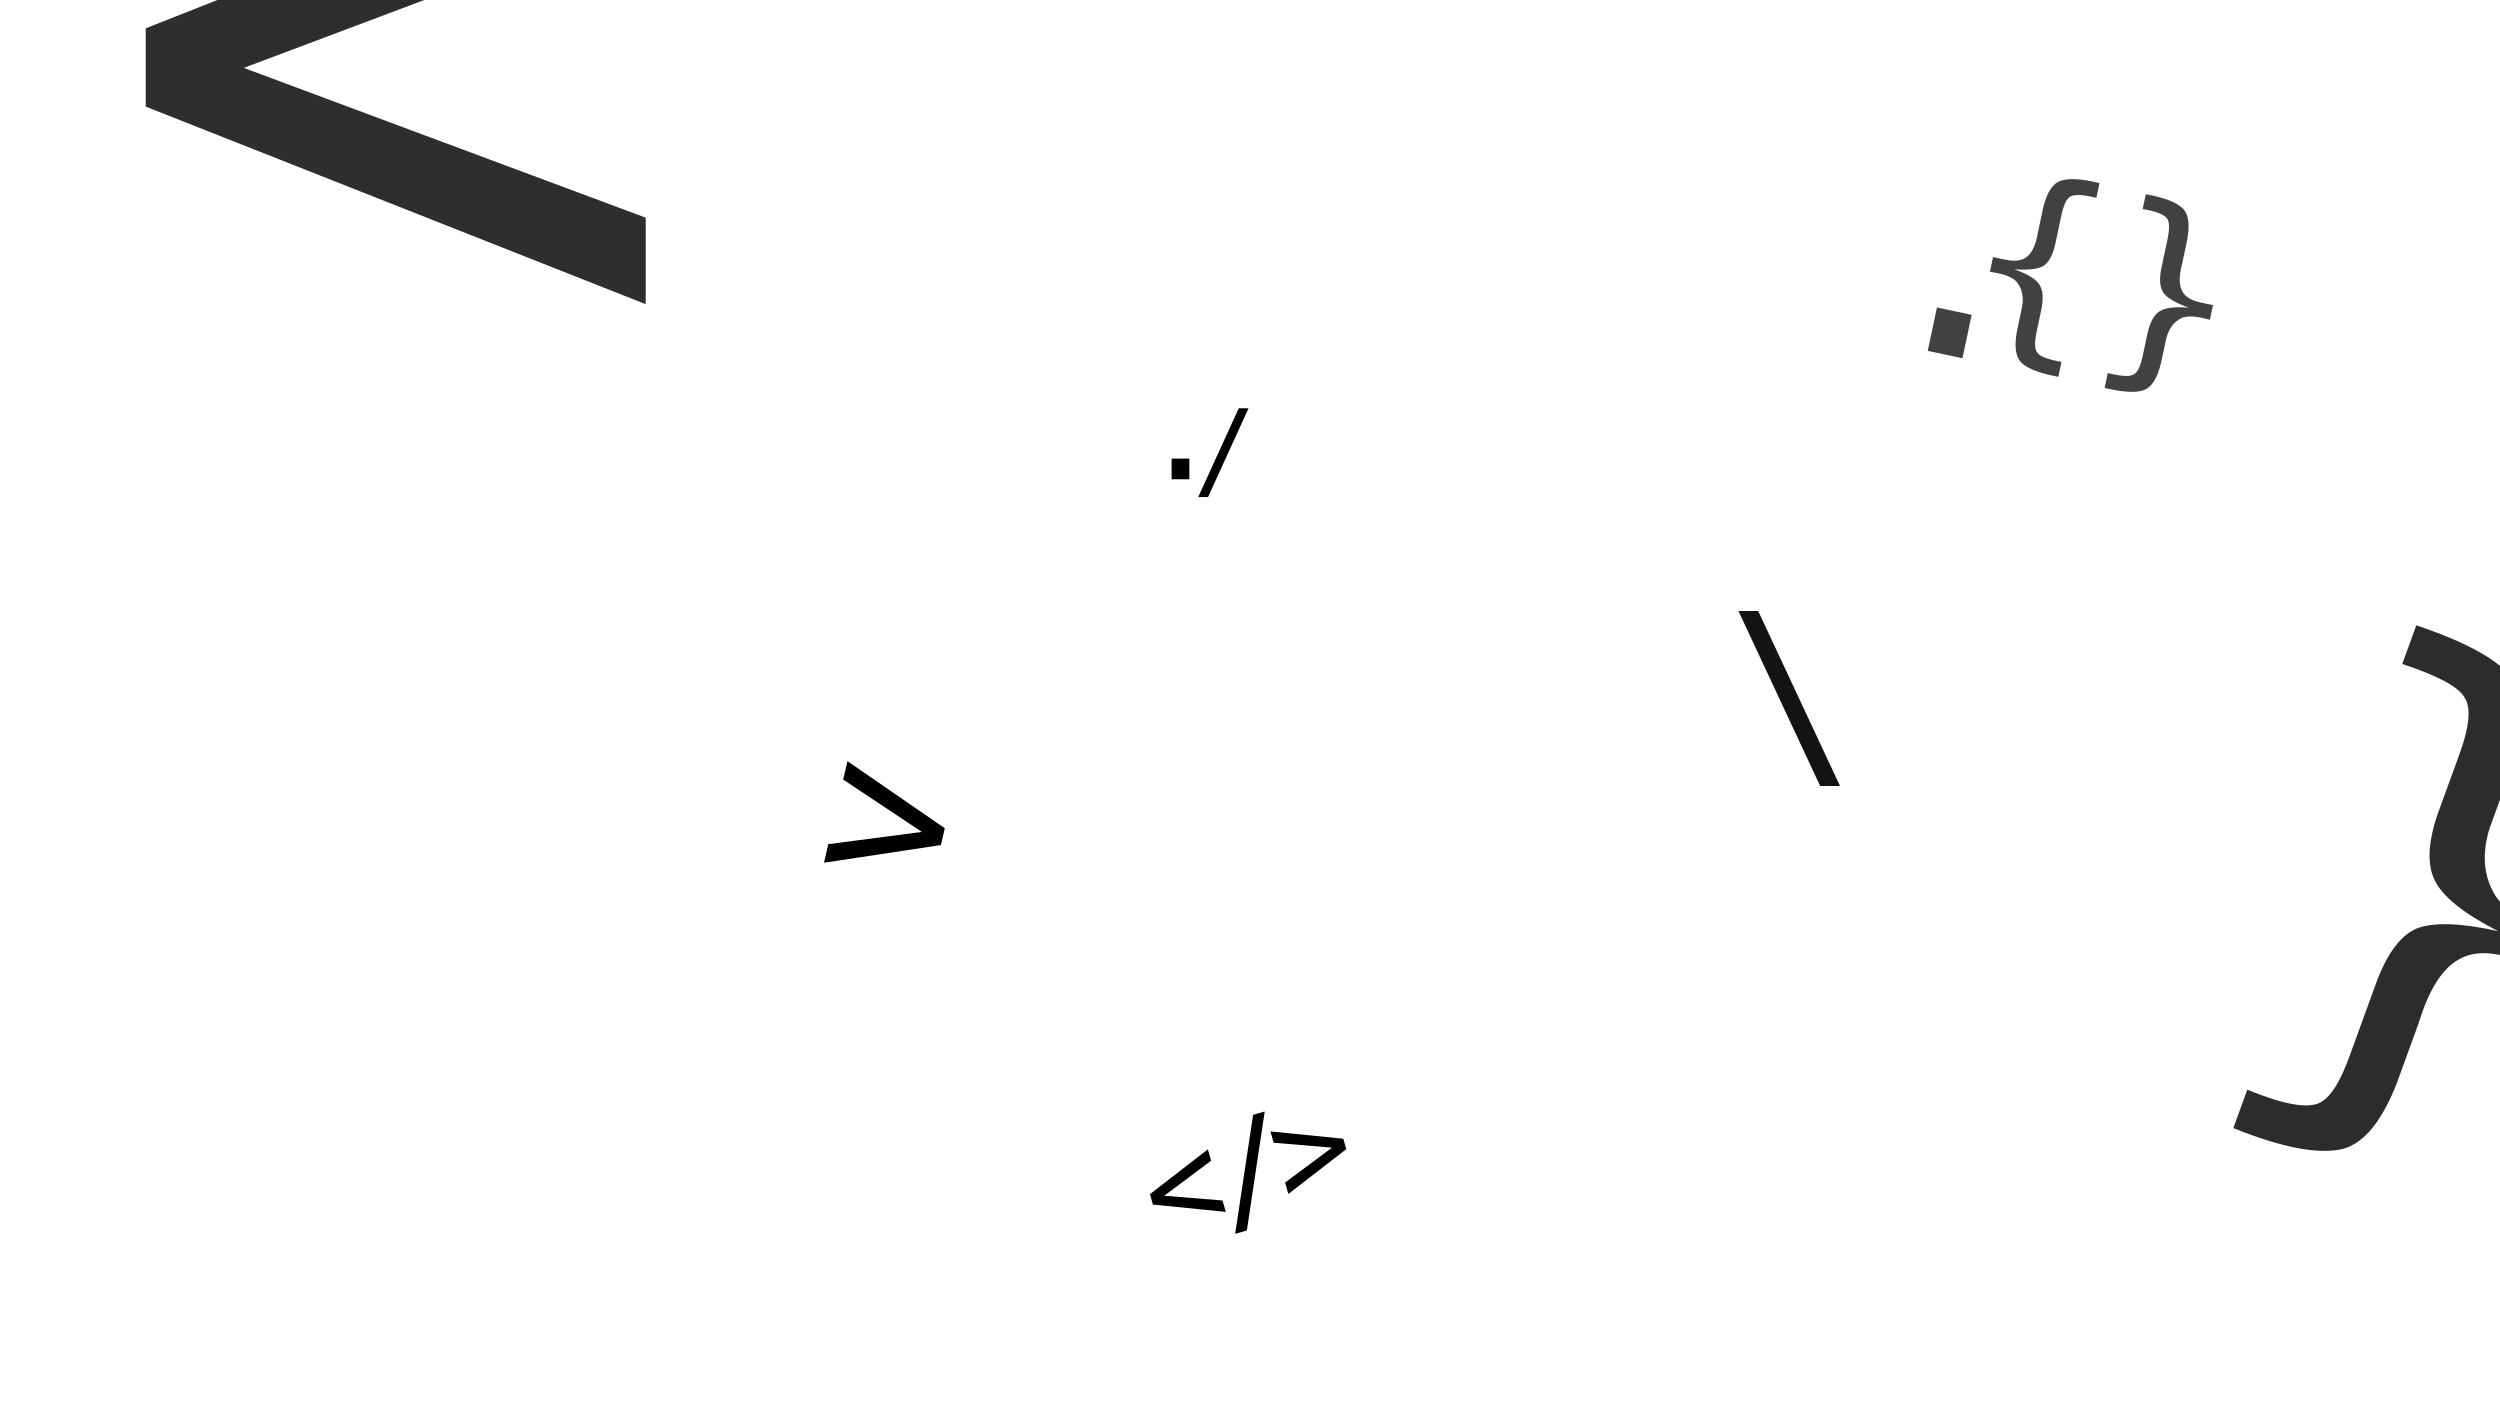 <?xml version="1.0" encoding="UTF-8"?>
<svg width="845px" height="481px" viewBox="0 0 845 481" version="1.1" xmlns="http://www.w3.org/2000/svg" xmlns:xlink="http://www.w3.org/1999/xlink">
    <title>Group</title>
    <defs>
        <filter x="-17.8%" y="-18.8%" width="135.5%" height="137.5%" filterUnits="objectBoundingBox" id="filter-1">
            <feGaussianBlur stdDeviation="10" in="SourceGraphic"></feGaussianBlur>
        </filter>
        <filter x="-13.2%" y="-24.3%" width="126.5%" height="148.6%" filterUnits="objectBoundingBox" id="filter-2">
            <feGaussianBlur stdDeviation="3" in="SourceGraphic"></feGaussianBlur>
        </filter>
        <filter x="-17.5%" y="-10.1%" width="134.9%" height="120.3%" filterUnits="objectBoundingBox" id="filter-3">
            <feGaussianBlur stdDeviation="2" in="SourceGraphic"></feGaussianBlur>
        </filter>
        <filter x="-21.7%" y="-9.9%" width="143.4%" height="119.9%" filterUnits="objectBoundingBox" id="filter-4">
            <feGaussianBlur stdDeviation="6" in="SourceGraphic"></feGaussianBlur>
        </filter>
        <filter x="-11.5%" y="-10.0%" width="123.1%" height="120.0%" filterUnits="objectBoundingBox" id="filter-5">
            <feGaussianBlur stdDeviation="1" in="SourceGraphic"></feGaussianBlur>
        </filter>
        <filter x="-9.9%" y="-13.3%" width="119.8%" height="126.6%" filterUnits="objectBoundingBox" id="filter-6">
            <feGaussianBlur stdDeviation="3" in="SourceGraphic"></feGaussianBlur>
        </filter>
        <filter x="-24.2%" y="-25.5%" width="148.4%" height="151.1%" filterUnits="objectBoundingBox" id="filter-7">
            <feGaussianBlur stdDeviation="3" in="SourceGraphic"></feGaussianBlur>
        </filter>
    </defs>
    <g id="Page-1" stroke="none" stroke-width="1" fill="none" fill-rule="evenodd">
        <g id="Group" transform="translate(0, -57.181)">
            <rect id="Rectangle" x="0" y="57.181" width="840" height="480"></rect>
            <polygon id="baliseLeft-Copy-2" fill="#2E2E2E" filter="url(#filter-1)" points="218.253 0 218.253 29.029 82.394 80.13 218.253 130.759 218.253 160 49.253 93.219 49.253 66.745"></polygon>
            <path d="M433,435.181 L416.104,472.181 L412,472.181 L428.917,435.181 L433,435.181 Z M411,442.181 L411,446.172 L392.51,453.199 L411,460.16 L411,464.181 L388,454.998 L388,451.358 L411,442.181 Z M433,442.181 L456,451.358 L456,454.998 L433,464.181 L433,460.16 L451.49,453.199 L433,446.172 L433,442.181 Z" id="Combined-Shape" fill="#000000" filter="url(#filter-2)" transform="translate(422, 453.681) rotate(-16) translate(-422, -453.681) "></path>
            <polygon id="slash-copy-2" fill="#131313" filter="url(#filter-3)" transform="translate(604.759, 293.275) scale(-1, 1) translate(-604.759, -293.275) " points="615.254 263.692 621.931 263.692 594.299 322.857 587.587 322.857"></polygon>
            <path d="M866.278,277.324 L866.278,291.14 C851.888,290.545 843.452,292.288 840.97,296.368 C838.834,299.237 837.738,304.738 837.682,312.87 L837.682,340.343 C837.57,350.695 835.402,357.866 831.179,361.855 C826.646,365.892 817.906,368.772 804.96,370.494 C818.097,372.127 826.837,375.134 831.179,379.517 C835.356,383.714 837.523,390.824 837.682,400.847 L837.682,422.831 C837.745,432.5 839.402,438.498 842.652,440.825 C845.755,443.509 853.63,444.656 866.278,444.265 L866.278,458.162 C846.126,458.651 833.167,456.155 827.403,450.674 C821.92,445.658 819.302,435.472 819.548,420.118 L819.548,402.211 C819.091,392.998 815.847,386.049 809.816,381.366 C805.181,377.776 796.335,376.439 783.278,377.355 L783.278,363.541 C802.35,363.683 821.356,366.665 819.548,332.122 L819.548,310.178 C819.935,296.532 823.075,287.626 828.969,283.462 C835.858,278.77 848.294,276.724 866.278,277.324 Z" id="AccoladeRight-Copy" fill="#2C2C2C" filter="url(#filter-4)" transform="translate(824.778, 367.722) scale(-1, -1) rotate(20) translate(-824.778, -367.722) "></path>
            <path d="M422,195.181 L408.322,225.181 L405,225.181 L418.695,195.181 L422,195.181 Z M402,212.181 L402,219.181 L396,219.181 L396,212.181 L402,212.181 Z" id="Combined-Shape" fill="#000000" filter="url(#filter-5)"></path>
            <path d="M669.601,170.978 L669.601,185.978 L657.601,185.978 L657.601,170.978 L669.601,170.978 Z M718.697,118.87 C725.197,118.648 729.692,119.406 732.182,121.142 C734.312,122.684 735.447,125.98 735.587,131.032 L735.587,131.032 L735.587,139.155 C735.025,150.151 740.027,150.874 745.823,150.828 L746.229,150.823 C747.043,150.812 747.869,150.791 748.697,150.785 L748.697,150.785 L748.697,155.898 C743.977,155.559 740.78,156.054 739.104,157.383 C736.925,159.117 735.752,161.689 735.587,165.099 L735.587,165.099 L735.587,171.728 C735.676,177.411 734.729,181.182 732.748,183.038 C730.664,185.067 725.981,185.991 718.697,185.81 L718.697,185.81 L718.697,180.666 C723.268,180.811 726.114,180.386 727.236,179.393 C728.411,178.531 729.01,176.311 729.033,172.732 L729.033,172.732 L729.033,164.594 C729.09,160.884 729.873,158.252 731.383,156.699 C732.952,155.076 736.111,153.963 740.86,153.359 C736.18,152.721 733.021,151.655 731.383,150.161 C729.857,148.684 729.073,146.03 729.033,142.198 L729.033,142.198 L729.033,132.028 C729.012,129.018 728.616,126.982 727.844,125.92 C726.947,124.409 723.898,123.764 718.697,123.984 L718.697,123.984 Z M702.601,118.445 L702.601,123.559 C697.4,123.339 694.351,123.984 693.453,125.494 C692.681,126.556 692.285,128.593 692.265,131.603 L692.265,141.772 C692.225,145.604 691.441,148.259 689.915,149.735 C688.276,151.23 685.117,152.296 680.438,152.933 C685.186,153.538 688.345,154.651 689.915,156.273 C691.424,157.827 692.208,160.459 692.265,164.169 L692.265,172.307 C692.288,175.886 692.887,178.106 694.062,178.967 C695.183,179.961 698.03,180.385 702.601,180.241 L702.601,185.385 C695.317,185.566 690.633,184.642 688.55,182.613 C686.568,180.756 685.622,176.986 685.711,171.302 L685.711,164.674 C685.546,161.263 684.373,158.691 682.193,156.957 C680.518,155.629 677.32,155.134 672.601,155.473 L672.601,150.359 C673.359,150.365 674.117,150.383 674.865,150.395 L675.272,150.4 C675.407,150.402 675.542,150.403 675.676,150.403 L676.078,150.404 C681.613,150.386 686.253,149.342 685.711,138.729 L685.711,130.606 C685.851,125.555 686.986,122.258 689.116,120.717 C691.606,118.98 696.101,118.223 702.601,118.445 Z" id="Combined-Shape" fill="#424141" filter="url(#filter-6)" transform="translate(703.149, 152.192) rotate(12) translate(-703.149, -152.192) "></path>
            <polygon id="baliseRight" fill="#000000" filter="url(#filter-7)" transform="translate(300.581, 335.795) scale(-1, 1) rotate(-13) translate(-300.581, -335.795) " points="319.161 318.181 319.161 324.572 289.287 335.824 319.161 346.971 319.161 353.409 282 338.705 282 332.876"></polygon>
        </g>
    </g>
</svg>